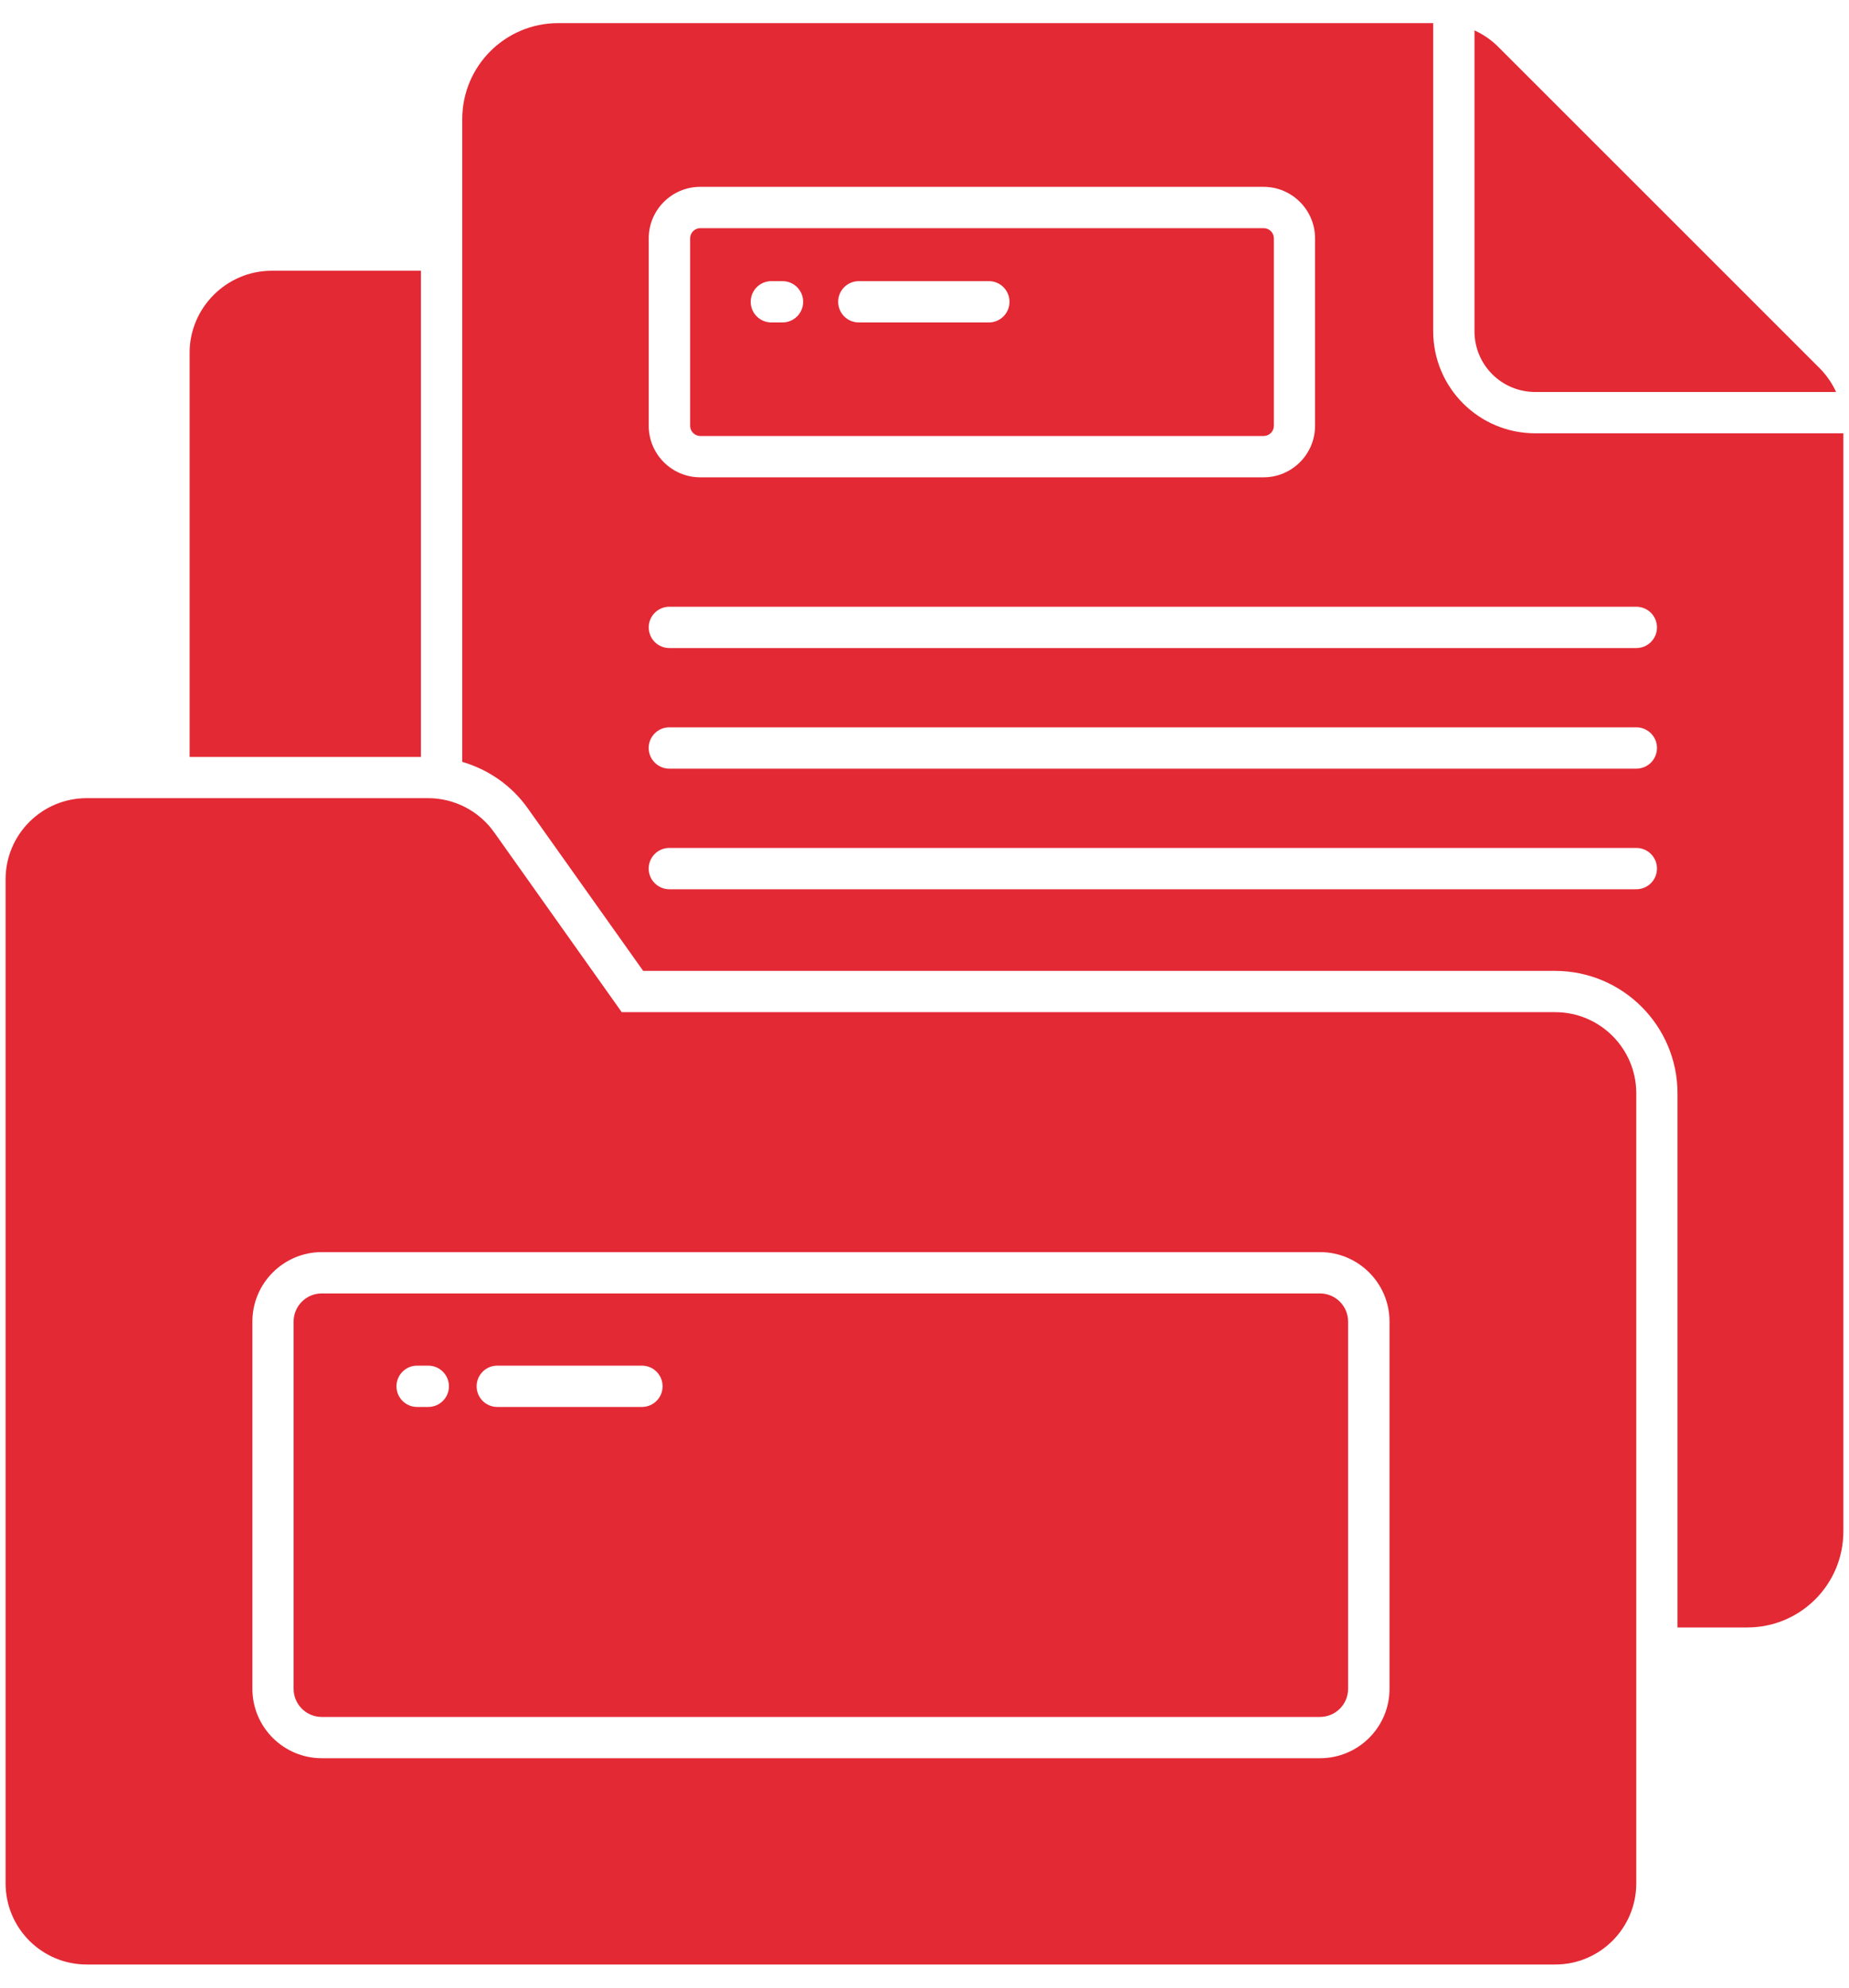 <svg width="40" height="43" viewBox="0 0 40 43" fill="none" xmlns="http://www.w3.org/2000/svg">
<path d="M9.106 5.857V16.375H4.102V7.631C4.102 6.657 4.901 5.857 5.88 5.857L9.106 5.857Z" fill="#E32934"/>
<path d="M39.721 8.48H33.211C32.485 8.48 31.898 7.894 31.898 7.167V0.657C32.087 0.745 32.262 0.863 32.41 1.012L39.367 7.968C39.515 8.117 39.634 8.292 39.721 8.48Z" fill="#E32934"/>
<path d="M15.15 9.432H27.337C27.459 9.432 27.558 9.333 27.558 9.211V5.156C27.558 5.035 27.459 4.936 27.337 4.936H15.15C15.029 4.936 14.93 5.035 14.93 5.156V9.211C14.93 9.333 15.029 9.432 15.15 9.432ZM18.579 6.082H21.392C21.639 6.082 21.839 6.282 21.839 6.529C21.839 6.776 21.639 6.976 21.392 6.976H18.579C18.332 6.976 18.132 6.776 18.132 6.529C18.132 6.282 18.332 6.082 18.579 6.082ZM16.687 6.082H16.928C17.174 6.082 17.375 6.282 17.375 6.529C17.375 6.776 17.174 6.976 16.928 6.976H16.687C16.44 6.976 16.24 6.776 16.24 6.529C16.24 6.282 16.44 6.082 16.687 6.082Z" fill="#E32934"/>
<path d="M33.212 9.374C31.992 9.374 31.005 8.386 31.005 7.166V0.5H12.078C10.929 0.5 10 1.429 10 2.578V16.482C10.567 16.648 11.072 16.996 11.421 17.492L13.914 21.004H33.641C35.102 21.004 36.29 22.192 36.29 23.654V35.208H37.8C38.949 35.208 39.878 34.279 39.878 33.13V9.374H33.212ZM14.034 5.156C14.034 4.542 14.534 4.042 15.148 4.042H27.335C27.949 4.042 28.449 4.542 28.449 5.156V9.212C28.449 9.826 27.949 10.326 27.335 10.326H15.148C14.534 10.326 14.034 9.826 14.034 9.212V5.156ZM35.399 19.238H14.48C14.233 19.238 14.033 19.038 14.033 18.791C14.033 18.544 14.233 18.344 14.48 18.344H35.399C35.646 18.344 35.846 18.544 35.846 18.791C35.846 19.038 35.646 19.238 35.399 19.238ZM35.399 16.629H14.48C14.233 16.629 14.033 16.429 14.033 16.182C14.033 15.935 14.233 15.735 14.48 15.735H35.399C35.646 15.735 35.846 15.935 35.846 16.182C35.846 16.429 35.646 16.629 35.399 16.629ZM35.399 14.02H14.48C14.234 14.02 14.034 13.82 14.034 13.573C14.034 13.326 14.234 13.126 14.48 13.126H35.399C35.646 13.126 35.846 13.326 35.846 13.573C35.846 13.82 35.646 14.02 35.399 14.02Z" fill="#E32934"/>
<path d="M28.555 27.982H6.96C6.624 27.982 6.352 28.255 6.352 28.591V36.536C6.352 36.871 6.624 37.144 6.96 37.144H28.555C28.891 37.144 29.164 36.871 29.164 36.536V28.591C29.164 28.255 28.891 27.982 28.555 27.982ZM9.265 30.438H9.023C8.777 30.438 8.577 30.238 8.577 29.991C8.577 29.744 8.777 29.544 9.023 29.544H9.265C9.511 29.544 9.712 29.744 9.712 29.991C9.712 30.238 9.511 30.438 9.265 30.438ZM13.887 30.438H10.758C10.511 30.438 10.311 30.238 10.311 29.991C10.311 29.744 10.511 29.544 10.758 29.544H13.887C14.134 29.544 14.334 29.744 14.334 29.991C14.334 30.238 14.134 30.438 13.887 30.438Z" fill="#E32934"/>
<path d="M33.643 21.897H13.45L10.691 18.007C10.362 17.542 9.828 17.267 9.259 17.267H1.877C0.907 17.267 0.121 18.053 0.121 19.022V40.744C0.121 41.714 0.907 42.5 1.877 42.5H33.643C34.612 42.5 35.398 41.714 35.398 40.744V23.653C35.398 22.683 34.612 21.897 33.643 21.897ZM30.06 36.536C30.06 37.364 29.386 38.037 28.557 38.037H6.962C6.134 38.037 5.46 37.364 5.46 36.536V28.59C5.46 27.762 6.134 27.088 6.962 27.088H28.557C29.386 27.088 30.06 27.762 30.06 28.59L30.06 36.536Z" fill="#E32934"/>
</svg>
